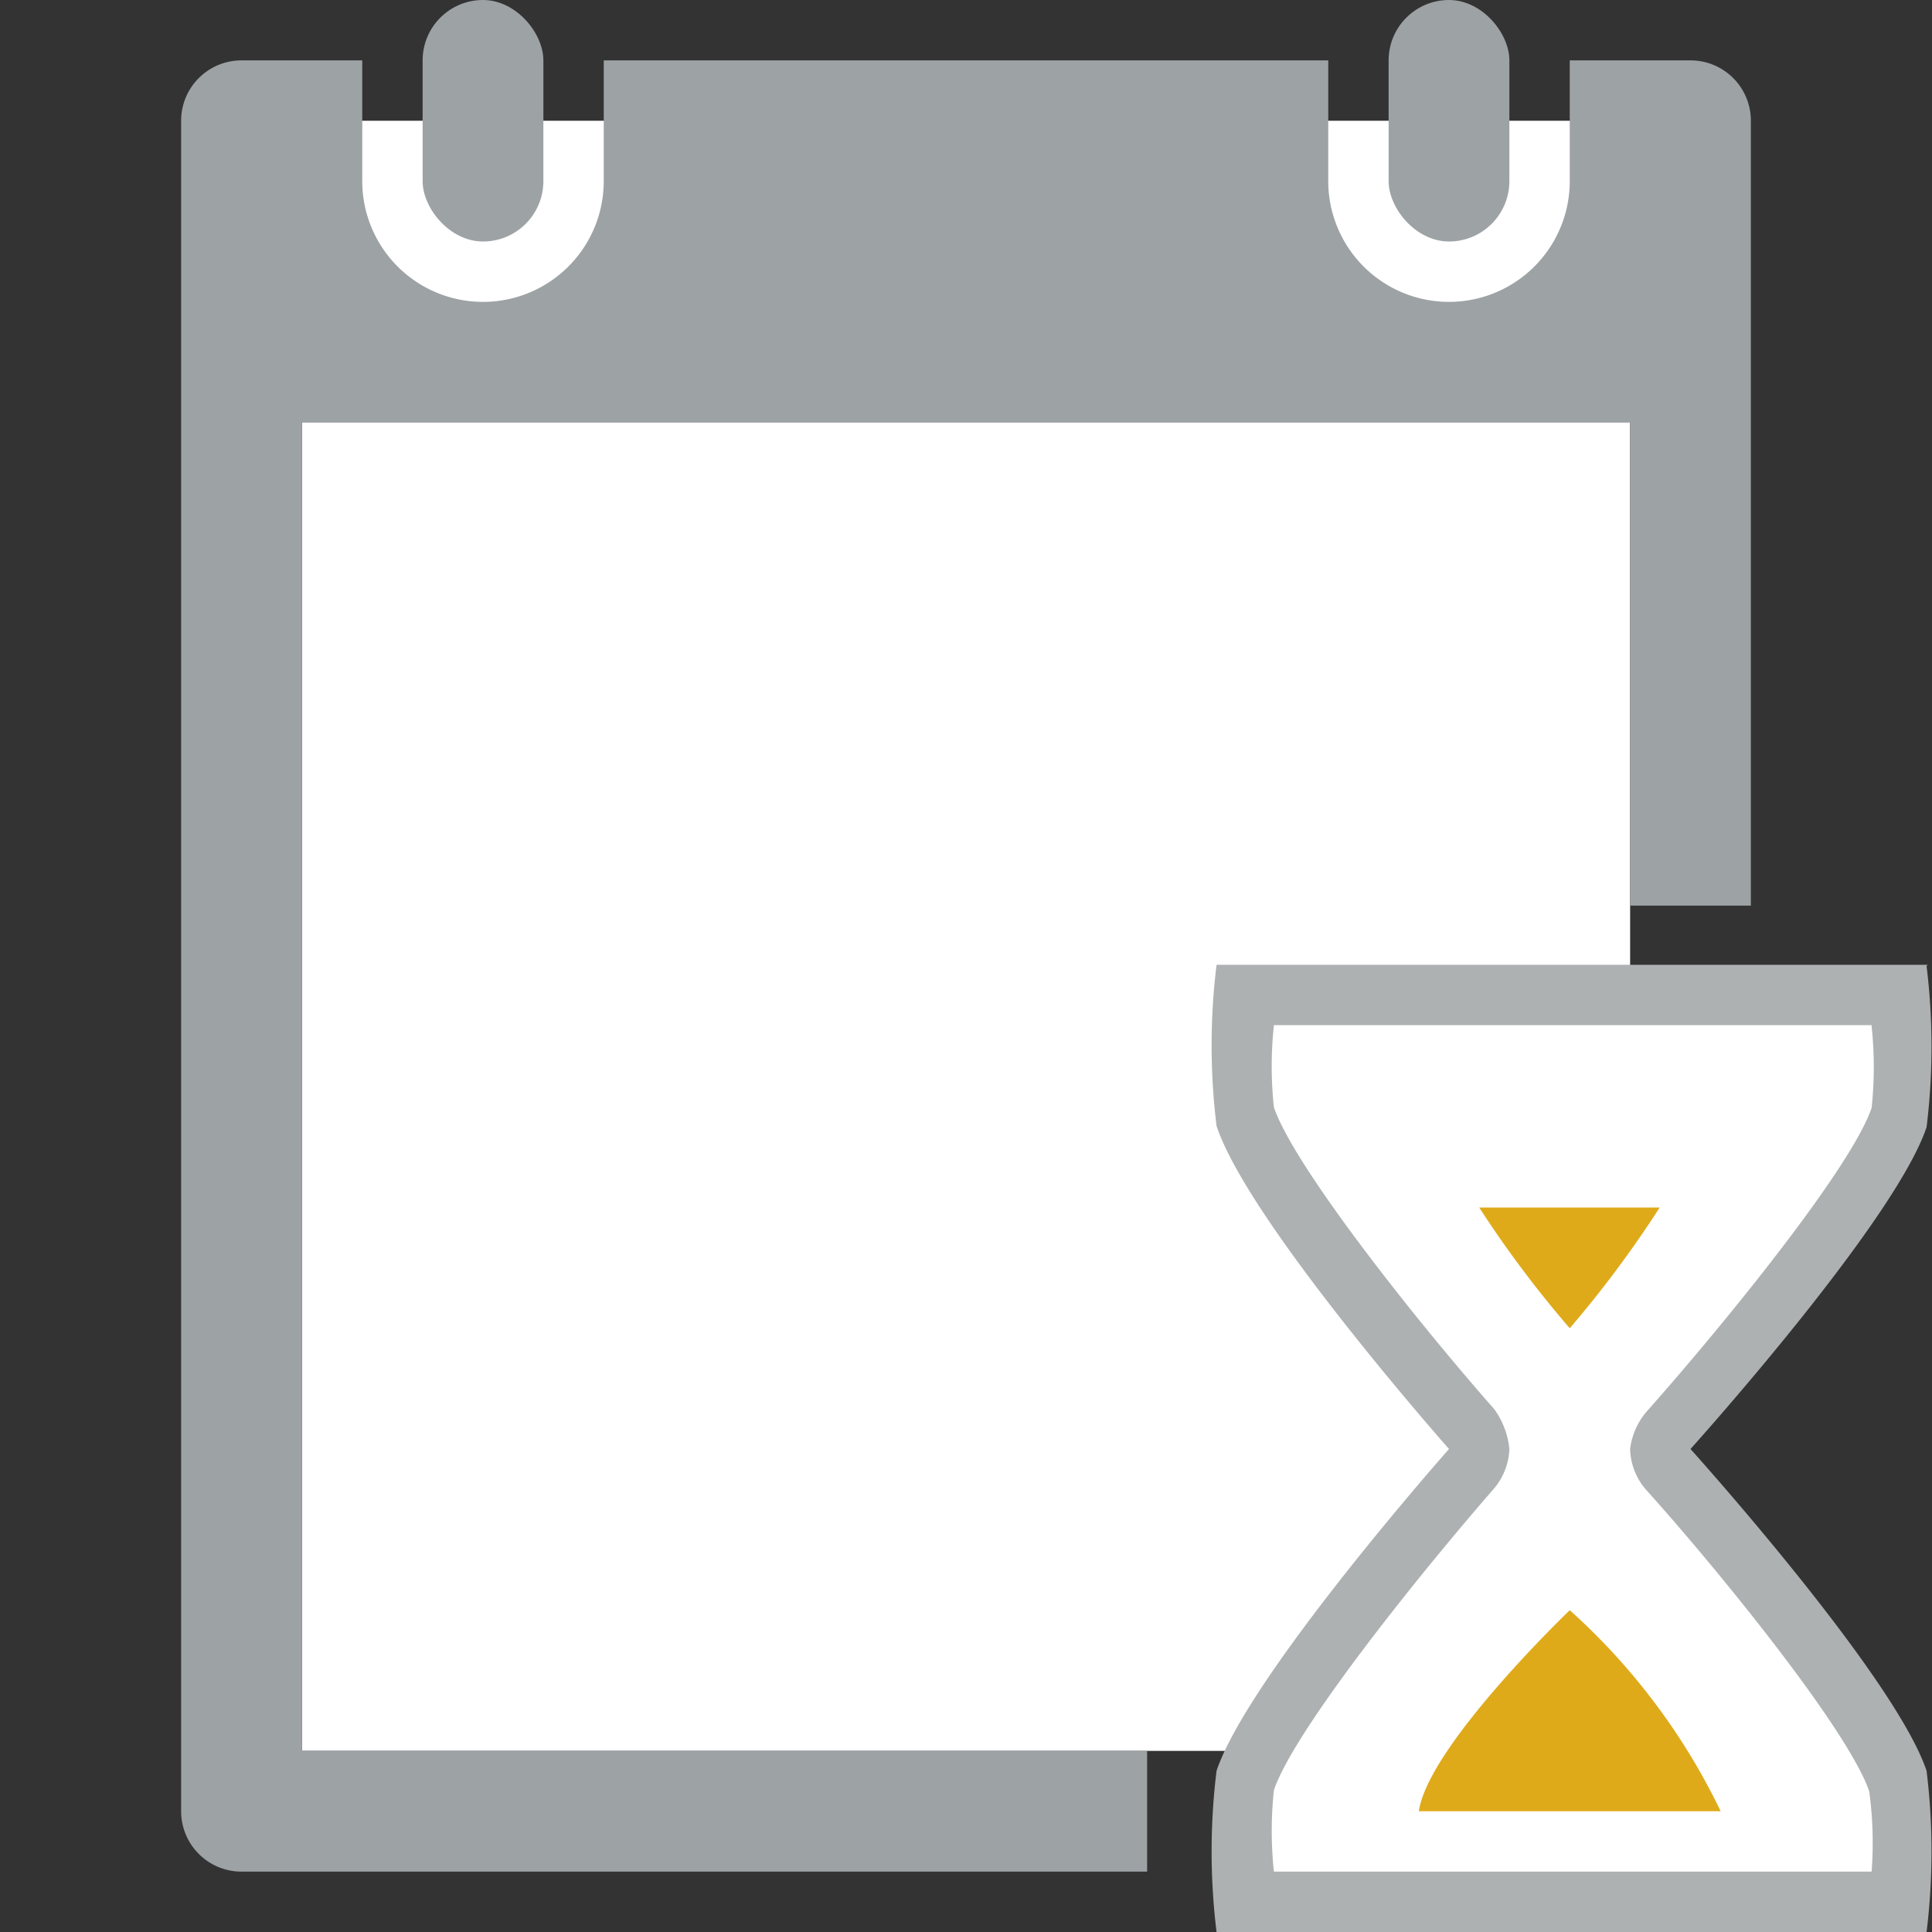 <svg id="Layer_1" data-name="Layer 1" xmlns="http://www.w3.org/2000/svg" viewBox="0 0 32 32"><rect x="0" y="0" width="32" height="32" fill="#333333" stroke="none"/><title>deadlineextensiontask_32</title><rect x="5" y="2" width="22" height="27" fill="#fff"/><rect x="23" width="2" height="4" rx="1" ry="1" fill="#9da2a5"/><rect x="7" width="2" height="4" rx="1" ry="1" fill="#9da2a5"/><path d="M20.52,31.5h11A14.51,14.51,0,0,0,31.3,29c-0.49-1.48-3.8-5-3.8-5s3.31-3.52,3.8-5a14.51,14.51,0,0,0,.24-2.5h-11A13.19,13.19,0,0,0,20.7,19c0.49,1.48,3.8,5,3.8,5s-3.31,3.52-3.8,5A13.19,13.19,0,0,0,20.52,31.5Z" fill="#fff"/><path d="M31,17a6.38,6.38,0,0,1,0,1.35c-0.34,1-2.45,3.59-3.7,5A1.17,1.17,0,0,0,27,24a1.06,1.06,0,0,0,.26.67c1.25,1.39,3.36,4,3.7,5A6.35,6.35,0,0,1,31,31h-9.9a6.37,6.37,0,0,1,0-1.35c0.34-1,2.42-3.59,3.65-5A1.08,1.08,0,0,0,25,24a1.36,1.36,0,0,0-.25-0.66c-1.23-1.39-3.31-4-3.65-5a6.35,6.35,0,0,1,0-1.36H31m0.93-1H20.15a10.93,10.93,0,0,0,0,2.67C20.68,20.25,24,24,24,24s-3.32,3.75-3.85,5.33a10.93,10.93,0,0,0,0,2.67H31.91a10.93,10.93,0,0,0,0-2.67C31.38,27.75,28,24,28,24s3.38-3.75,3.91-5.33a10.93,10.93,0,0,0,0-2.67h0Z" fill="#adb1b2"/><path d="M24.5,20A18.13,18.13,0,0,0,26,22a18.34,18.34,0,0,0,1.49-2h-3Z" fill="#dfaa1a"/><path d="M23.5,30C23.66,28.91,26,26.67,26,26.67A10.7,10.7,0,0,1,28.5,30h-5Z" fill="#dfaa1a"/><path d="M19,29H5V7H27v8h2V2a1,1,0,0,0-1-1H26V3a2,2,0,0,1-4,0V1H10V3A2,2,0,0,1,6,3V1H4A1,1,0,0,0,3,2V30a1,1,0,0,0,1,1H19V29Z" fill="#9da2a5"/></svg>